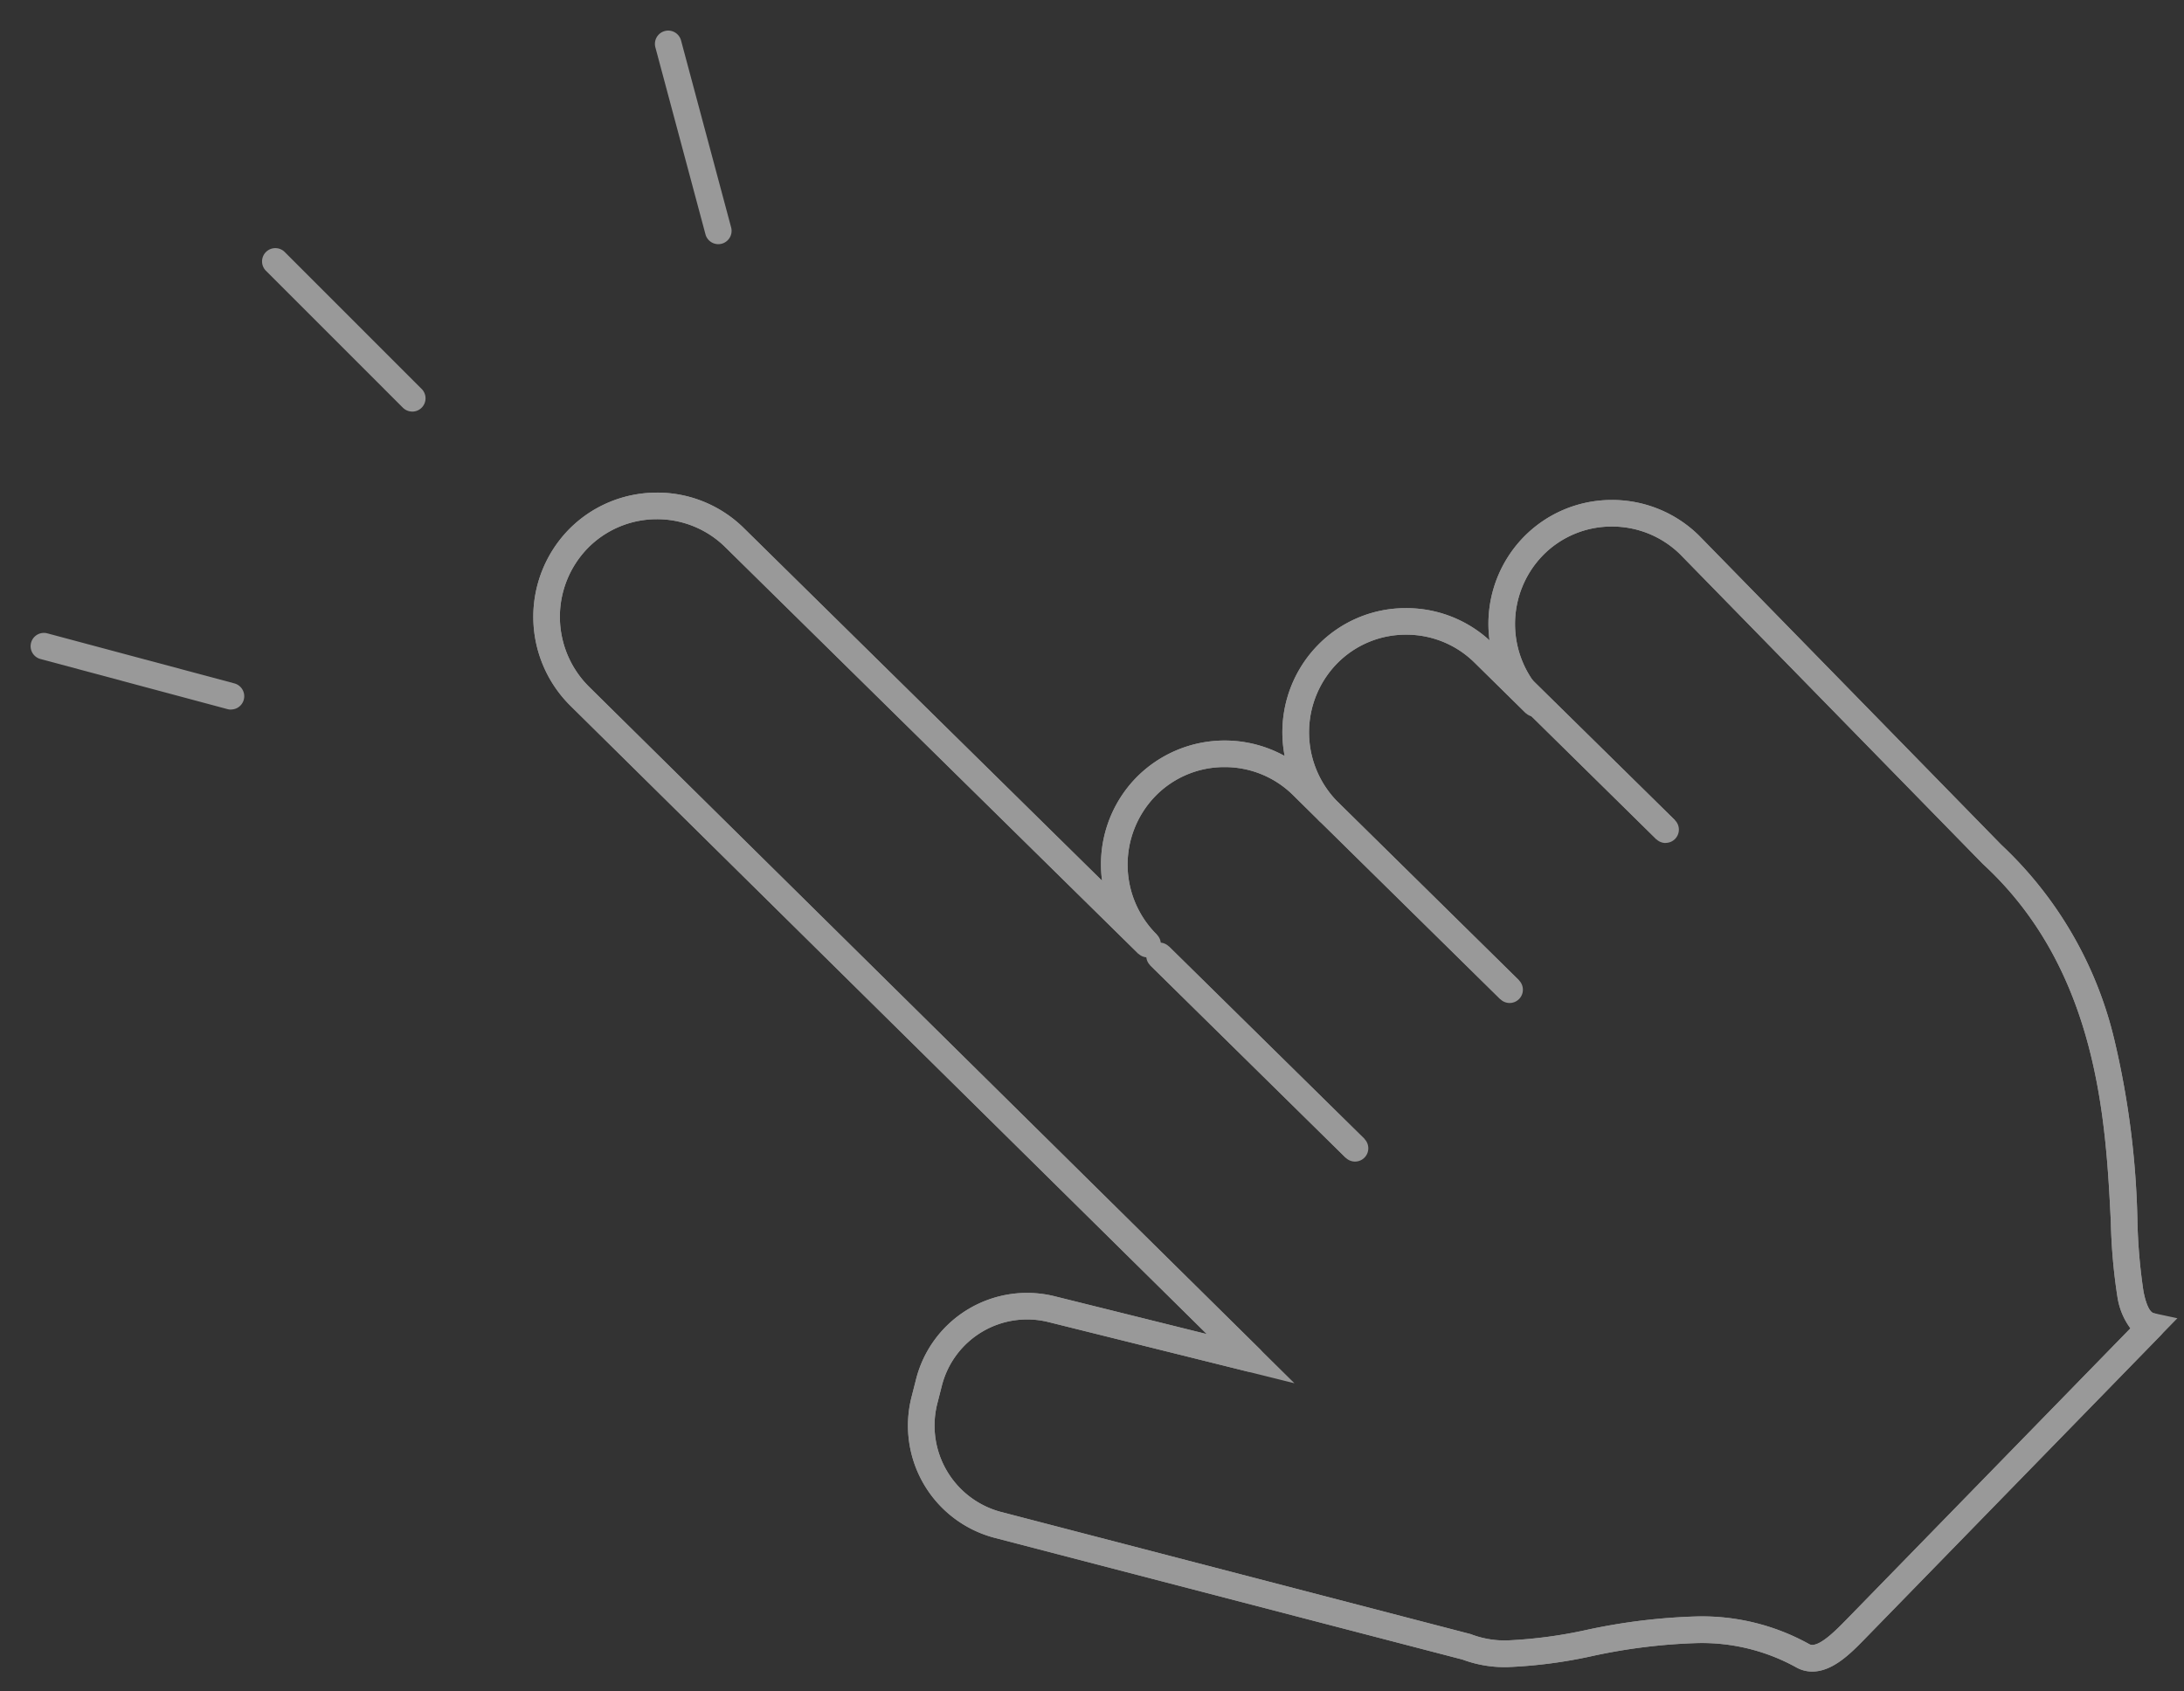 <svg xmlns="http://www.w3.org/2000/svg" xmlns:xlink="http://www.w3.org/1999/xlink" width="123.281" height="95.478" viewBox="0 0 123.281 95.478">
  <rect x="0" y="0" width="123.281" height="95.478" fill="#333333" stroke="none"/>
  <defs>
    <clipPath id="clip-path">
      <rect id="長方形_545" data-name="長方形 545" width="123.281" height="95.478" fill="none" stroke="#fff" stroke-width="1.5"/>
    </clipPath>
  </defs>
  <g id="click-smp" opacity="0.499">
    <g id="グループ_579" data-name="グループ 579" clip-path="url(#clip-path)">
      <path id="パス_446" data-name="パス 446" d="M195.976,181.076a1.836,1.836,0,0,1-.92-.244,11,11,0,0,0-5.594-1.363,32.268,32.268,0,0,0-5.913.733,27.159,27.159,0,0,1-4.777.622,6.825,6.825,0,0,1-2.537-.424l-26.429-6.878a6.549,6.549,0,0,1-4.682-7.924l.26-1.021a6.466,6.466,0,0,1,7.885-4.674l8.529,2.12-35.914-35.464a7.064,7.064,0,0,1-.117-9.942,6.956,6.956,0,0,1,4.926-2.1h.065a6.963,6.963,0,0,1,4.914,2.012l20.214,19.9a7.012,7.012,0,0,1,1.923-5.815,7,7,0,0,1,8.384-1.227,7.037,7.037,0,0,1,1.863-6.247,6.917,6.917,0,0,1,4.929-2.1h.06a6.952,6.952,0,0,1,4.712,1.819,7.026,7.026,0,0,1,1.927-5.833,6.9,6.9,0,0,1,4.922-2.092h.061a6.965,6.965,0,0,1,4.915,2.012l.01.01,17.06,17.453a22.044,22.044,0,0,1,6.343,10.874,48.471,48.471,0,0,1,1.333,10.351,31.335,31.335,0,0,0,.343,3.99c.147.738.355,1.172.586,1.222l1.328.284-17.658,18.117C198.174,180.018,197.142,181.076,195.976,181.076Zm-6.513-3.108a12.461,12.461,0,0,1,6.336,1.56.34.34,0,0,0,.177.048c.534,0,1.408-.9,1.877-1.378l.023-.023L213.933,161.7a3.991,3.991,0,0,1-.734-1.785,32.058,32.058,0,0,1-.37-4.208c-.281-5.659-.7-14.211-7.209-20.21l-.028-.027-17.068-17.461a5.473,5.473,0,0,0-3.857-1.576h-.048a5.415,5.415,0,0,0-3.861,1.639,5.561,5.561,0,0,0,.1,7.827h0l-1.052,1.069h0l-2.9-2.856a5.462,5.462,0,0,0-3.855-1.574H173a5.427,5.427,0,0,0-3.868,1.647A5.569,5.569,0,0,0,169.21,132l.007.007-1.052,1.069h0l-1.5-1.481a5.472,5.472,0,0,0-3.862-1.581h-.048a5.428,5.428,0,0,0-3.868,1.646,5.556,5.556,0,0,0,.1,7.82l-1.052,1.069L134.62,117.6a5.472,5.472,0,0,0-3.862-1.581h-.048a5.464,5.464,0,0,0-3.868,1.647,5.561,5.561,0,0,0,.1,7.827L166.744,164.8,152.9,161.355a4.966,4.966,0,0,0-6.06,3.592l-.259,1.017a5.044,5.044,0,0,0,3.6,6.1l26.524,6.9.046.019a5.324,5.324,0,0,0,2.019.333,26.18,26.18,0,0,0,4.5-.6A33.914,33.914,0,0,1,189.462,177.968Z" transform="translate(-93.677 -86.706)" fill="#fff"/>
      <path id="パス_447" data-name="パス 447" d="M130.758,114.516a6.963,6.963,0,0,1,4.914,2.012l20.214,19.9a7.012,7.012,0,0,1,1.923-5.815,7,7,0,0,1,8.384-1.227,7.037,7.037,0,0,1,1.863-6.247,6.917,6.917,0,0,1,4.929-2.1h.06a6.952,6.952,0,0,1,4.712,1.819,7.026,7.026,0,0,1,1.927-5.833,6.993,6.993,0,0,1,9.9-.08l.01.01,17.06,17.453a22.044,22.044,0,0,1,6.343,10.874,48.47,48.47,0,0,1,1.333,10.351,31.338,31.338,0,0,0,.343,3.99c.147.738.355,1.172.586,1.222a.75.75,0,0,1,.38,1.257l-16.71,17.145c-.753.773-1.784,1.831-2.951,1.831a1.836,1.836,0,0,1-.92-.244,11,11,0,0,0-5.594-1.363,32.266,32.266,0,0,0-5.913.733,27.153,27.153,0,0,1-4.777.622,6.825,6.825,0,0,1-2.537-.424l-26.429-6.878a6.549,6.549,0,0,1-4.682-7.924l.26-1.02a6.466,6.466,0,0,1,7.885-4.674l8.529,2.12-35.914-35.464a7.064,7.064,0,0,1-.117-9.942,6.956,6.956,0,0,1,4.926-2.1Zm27.175,26.031L134.62,117.6a5.471,5.471,0,0,0-3.862-1.581h-.048a5.464,5.464,0,0,0-3.868,1.647,5.561,5.561,0,0,0,.1,7.827L164.8,162.877a.75.75,0,0,1-.708,1.262l-11.185-2.781-.007,0a4.966,4.966,0,0,0-6.06,3.592l-.259,1.017a5.044,5.044,0,0,0,3.6,6.1l26.476,6.89a.753.753,0,0,1,.094.031,5.325,5.325,0,0,0,2.019.333,26.175,26.175,0,0,0,4.5-.6,33.913,33.913,0,0,1,6.189-.758,12.461,12.461,0,0,1,6.336,1.56.34.34,0,0,0,.177.048c.534,0,1.408-.9,1.877-1.378l.023-.023L213.933,161.7a3.991,3.991,0,0,1-.734-1.785,32.061,32.061,0,0,1-.37-4.208c-.281-5.659-.7-14.211-7.209-20.21l-.028-.027-17.068-17.461a5.473,5.473,0,0,0-3.857-1.576h-.048a5.415,5.415,0,0,0-3.861,1.639,5.561,5.561,0,0,0,.1,7.827h0a.75.75,0,0,1-1.052,1.069h0l-2.9-2.856a5.462,5.462,0,0,0-3.855-1.574H173a5.428,5.428,0,0,0-3.868,1.647A5.569,5.569,0,0,0,169.21,132l.007.007a.75.75,0,0,1-1.052,1.069h0l-1.5-1.481a5.472,5.472,0,0,0-3.862-1.581h-.048a5.428,5.428,0,0,0-3.868,1.646,5.556,5.556,0,0,0,.1,7.82.75.75,0,0,1-1.052,1.069Z" transform="translate(-93.677 -86.706)" fill="#fff"/>
      <path id="線_43" data-name="線 43" d="M9.675,10.577-.526.534.526-.534l10.2,10.043Z" transform="translate(75.014 45.833)" fill="#fff"/>
      <path id="線_44" data-name="線 44" d="M10.2,10.793a.748.748,0,0,1-.526-.216L-.526.534A.75.75,0,0,1-.534-.526.75.75,0,0,1,.526-.534l10.2,10.043a.75.75,0,0,1-.526,1.284Z" transform="translate(75.014 45.833)" fill="#fff"/>
      <path id="線_45" data-name="線 45" d="M7.538,8.473-.526.534.526-.534,8.59,7.4Z" transform="translate(85.955 38.904)" fill="#fff"/>
      <path id="線_46" data-name="線 46" d="M8.064,8.689a.748.748,0,0,1-.526-.216L-.526.534A.75.75,0,0,1-.534-.526.75.75,0,0,1,.526-.534L8.59,7.4a.75.75,0,0,1-.526,1.284Z" transform="translate(85.955 38.904)" fill="#fff"/>
      <path id="線_47" data-name="線 47" d="M10.51,11.4-.526.534.526-.534,11.562,10.33Z" transform="translate(65.452 53.965)" fill="#fff"/>
      <path id="線_48" data-name="線 48" d="M11.036,11.614a.748.748,0,0,1-.526-.216L-.526.534A.75.75,0,0,1-.534-.526.75.75,0,0,1,.526-.534L11.562,10.33a.75.75,0,0,1-.526,1.284Z" transform="translate(65.452 53.965)" fill="#fff"/>
      <path id="線_49" data-name="線 49" d="M7.728,8.478a.748.748,0,0,1-.53-.22L-.53.53A.75.75,0,0,1-.53-.53.75.75,0,0,1,.53-.53L8.259,7.2a.75.75,0,0,1-.53,1.28Z" transform="translate(15.542 14.758)" fill="#fff"/>
      <path id="線_50" data-name="線 50" d="M10.557,3.579a.751.751,0,0,1-.195-.026L-.194.724a.75.75,0,0,1-.53-.919.75.75,0,0,1,.919-.53L10.751,2.1a.75.75,0,0,1-.194,1.475Z" transform="translate(2.478 36.482)" fill="#fff"/>
      <path id="線_51" data-name="線 51" d="M2.828,11.307a.75.75,0,0,1-.724-.556L-.724.194a.75.75,0,0,1,.53-.919.75.75,0,0,1,.919.53L3.553,10.363a.751.751,0,0,1-.725.944Z" transform="translate(37.718 2.478)" fill="#fff"/>
    </g>
  </g>
</svg>
